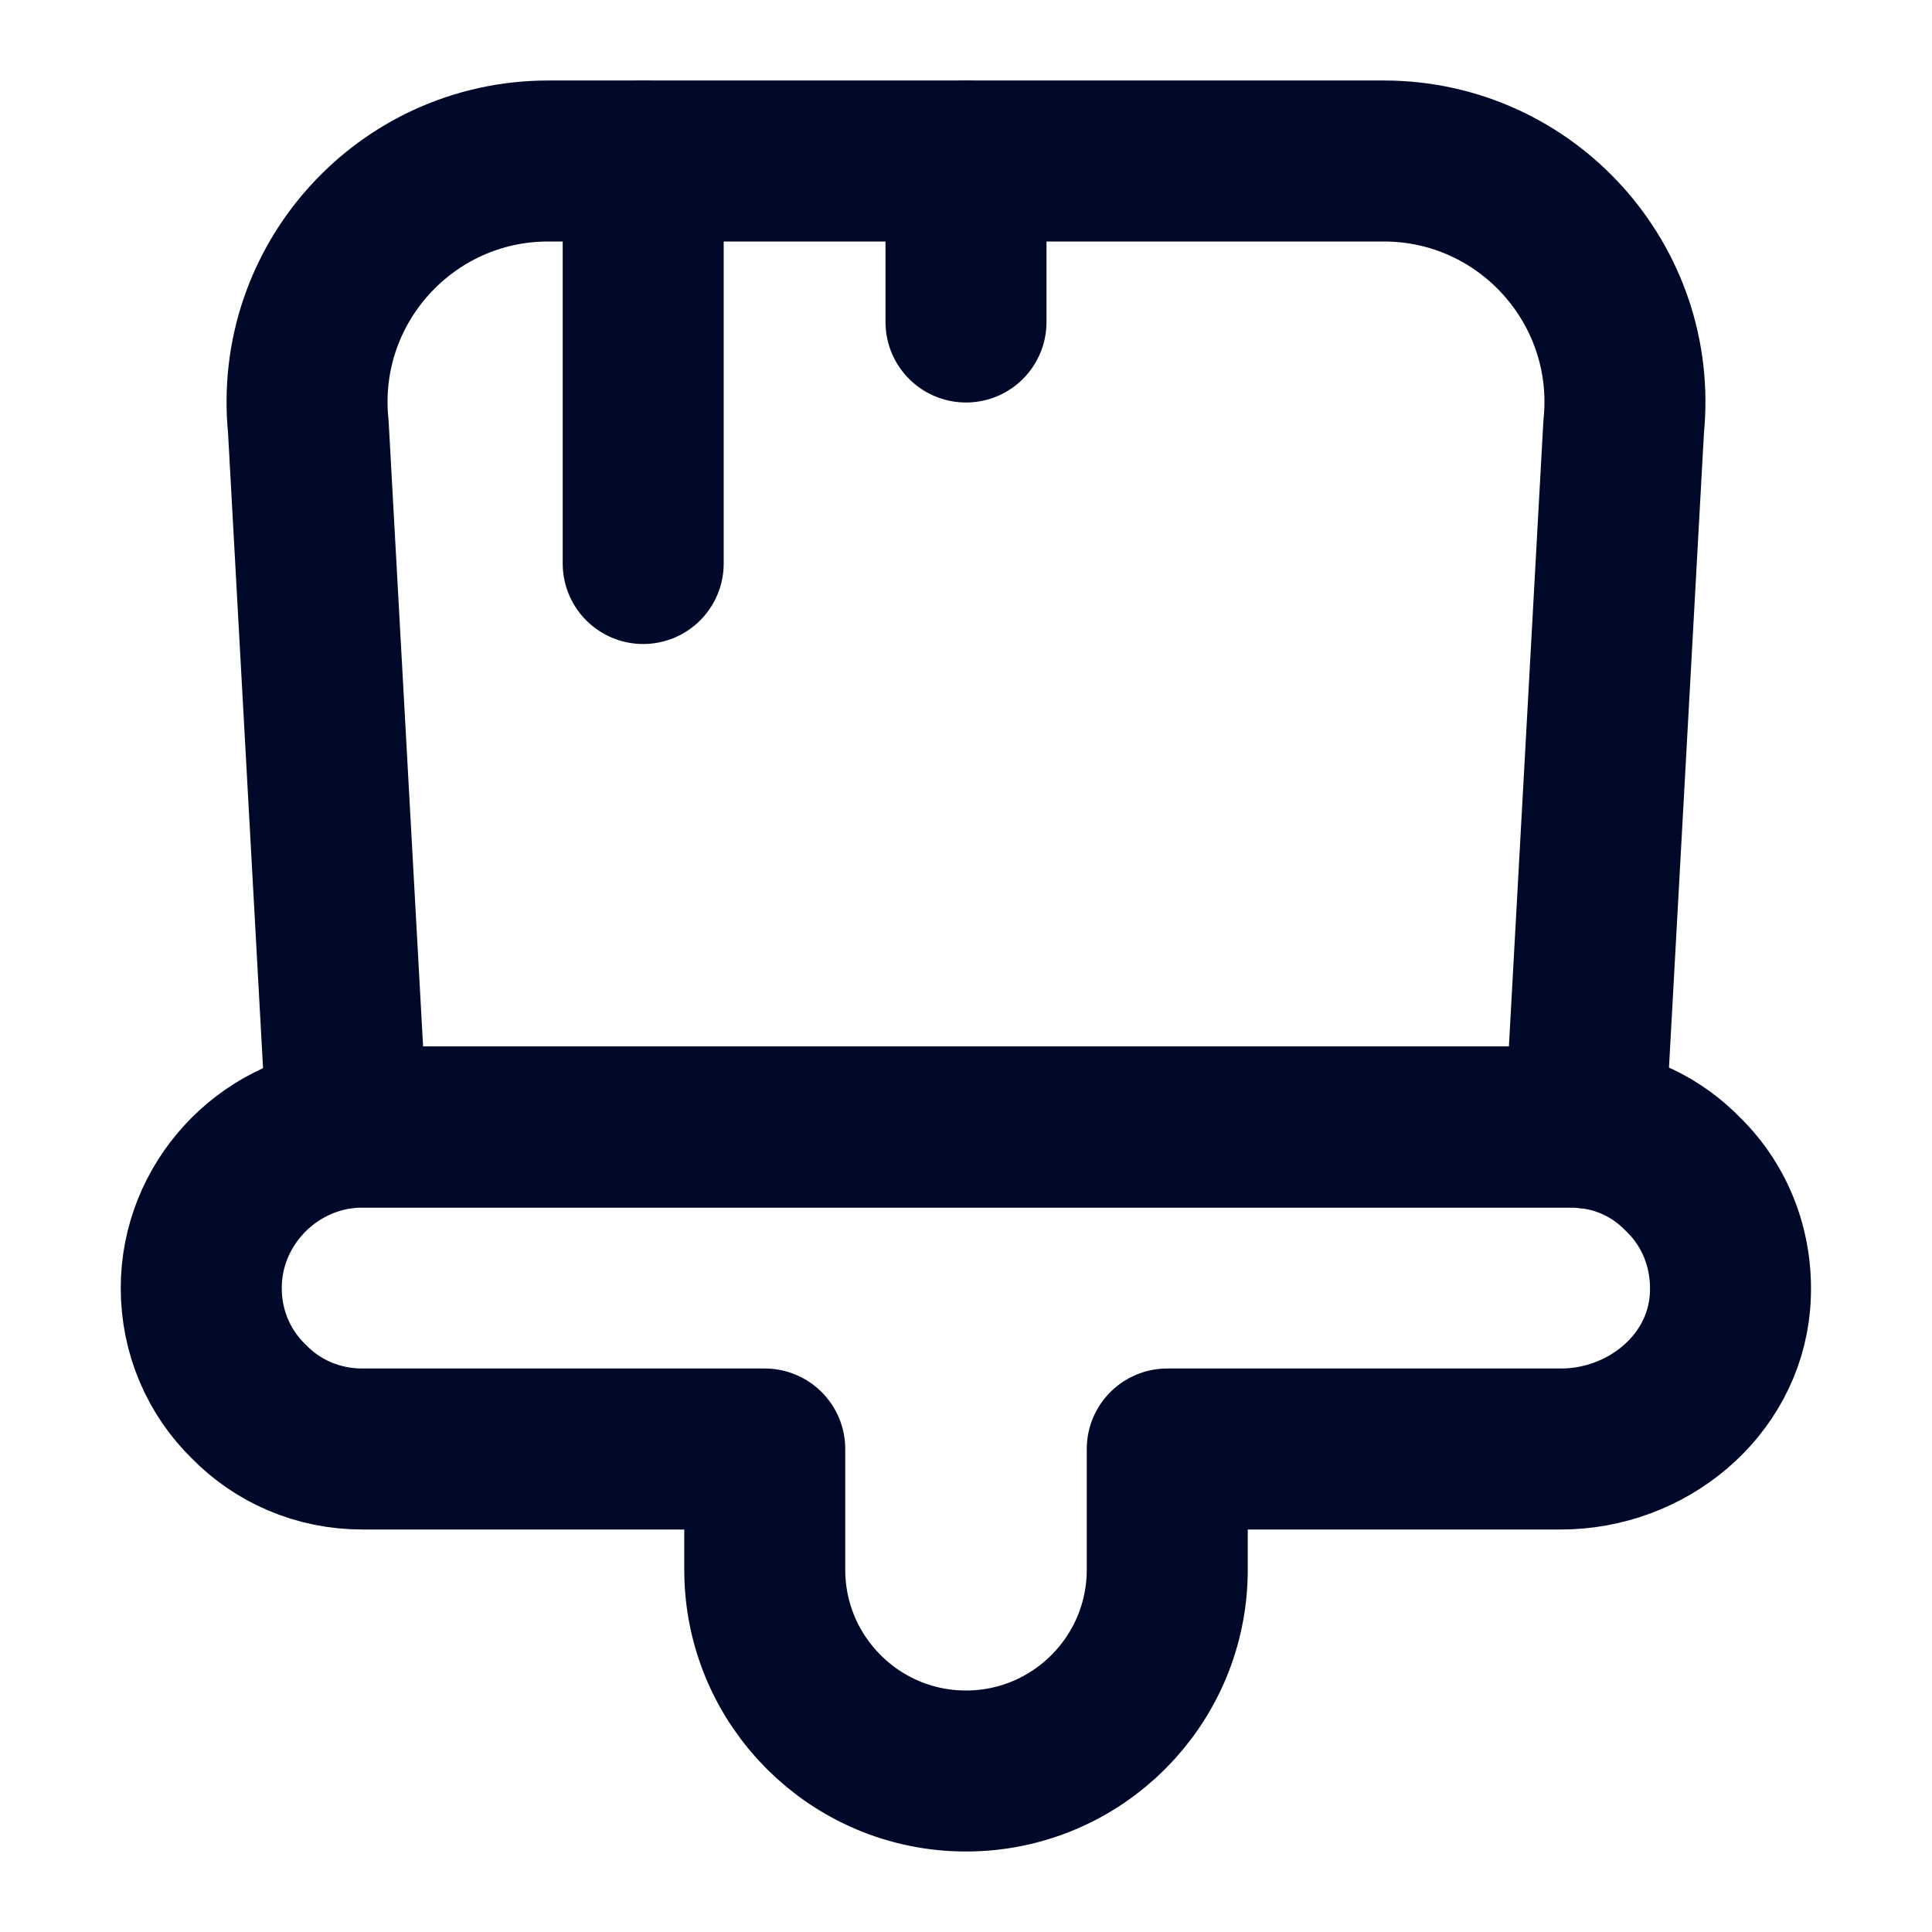 <svg
  width="24"
  height="24"
  viewBox="0 0 24 24"
  fill="none"
  stroke="#000929"
  stroke-width="2"
  xmlns="http://www.w3.org/2000/svg"
>
  <path
    d="M9.5 19.5V18H4.5C3.95 18 3.45 17.78 3.09 17.41C2.72 17.05 2.5 16.55 2.5 16C2.5 14.97 3.3 14.11 4.31 14.01C4.37 14 4.43 14 4.5 14H19.5C19.57 14 19.63 14 19.69 14.01C20.17 14.05 20.59 14.26 20.91 14.59C21.32 14.99 21.54 15.56 21.49 16.18C21.4 17.23 20.45 18 19.39 18H14.5V19.5C14.5 20.88 13.38 22 12 22C10.62 22 9.5 20.88 9.5 19.5Z"
    stroke-linecap="round"
    stroke-linejoin="round"
  />
  <path
    d="M20.17 5.3L19.69 14.01C19.63 14 19.57 14 19.5 14H4.5C4.43 14 4.37 14 4.31 14.01L3.83 5.3C3.65 3.53 5.04 2 6.81 2H17.19C18.96 2 20.35 3.53 20.17 5.3Z"
    stroke-linecap="round"
    stroke-linejoin="round"
  />
  <path d="M7.99 2V7" stroke-linecap="round" stroke-linejoin="round" />
  <path d="M12 2V4" stroke-linecap="round" stroke-linejoin="round" />
</svg>
